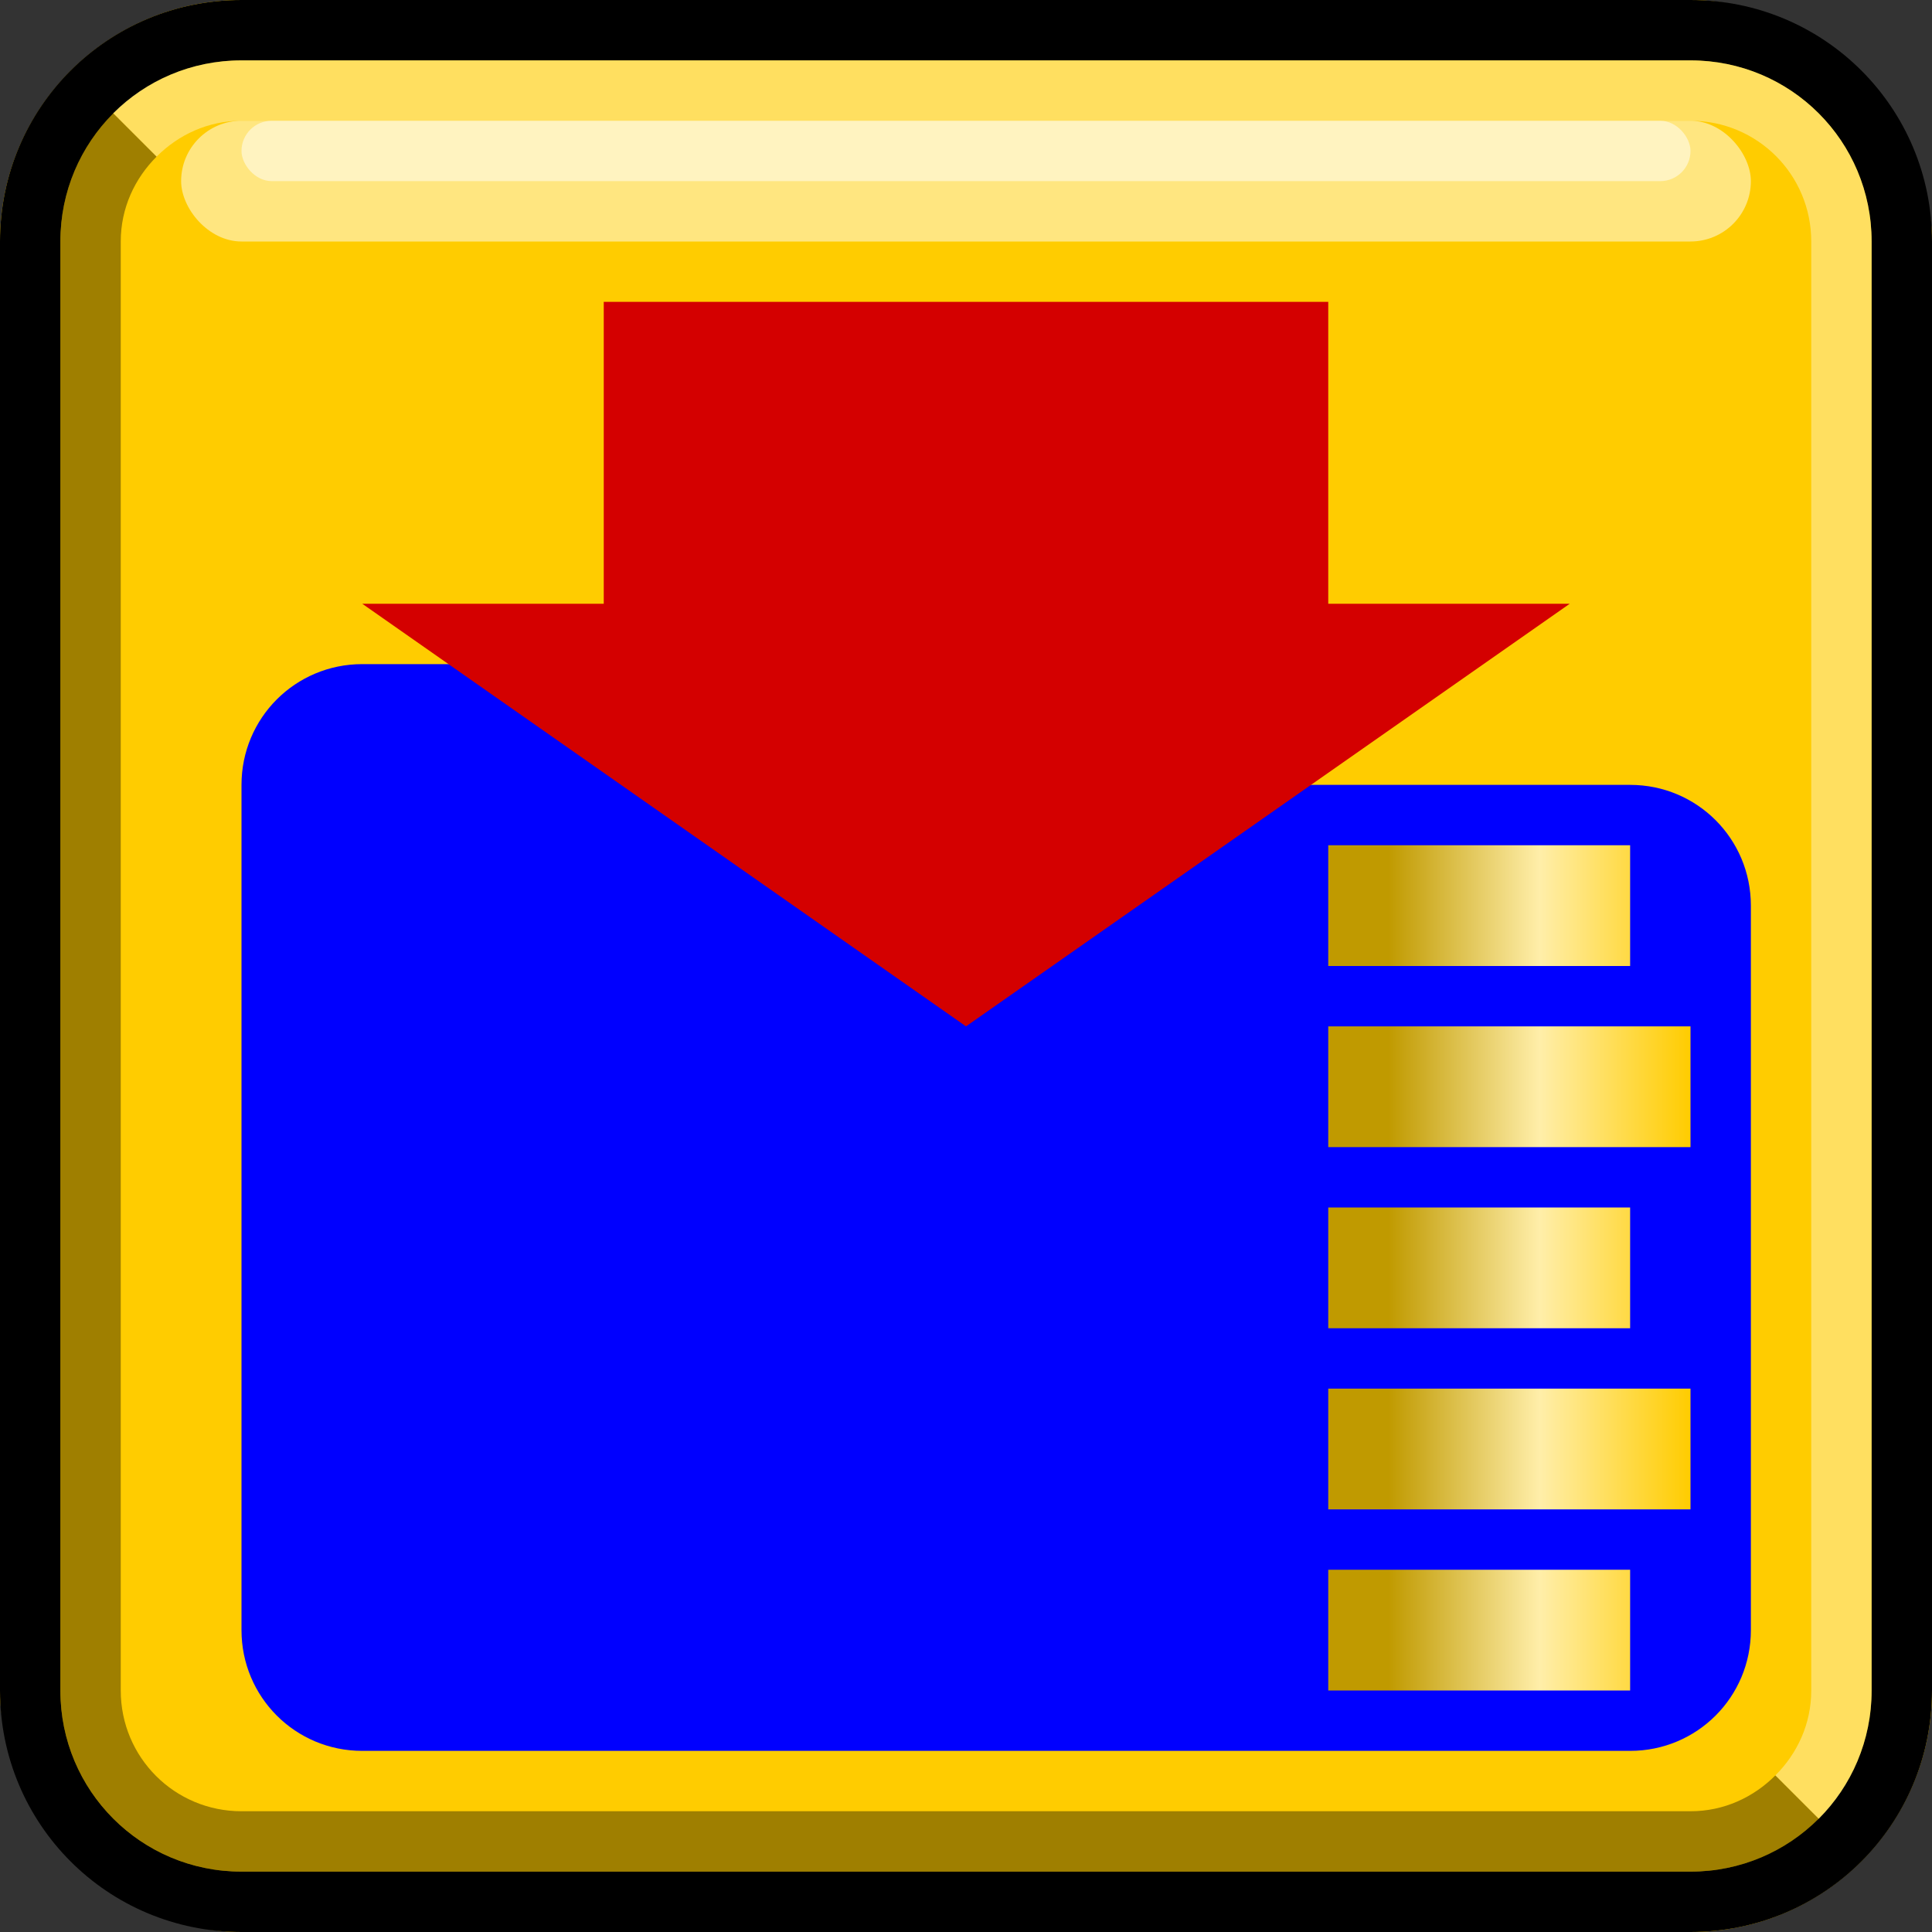 <?xml version="1.0" encoding="UTF-8" standalone="no"?>
<!-- Created with Inkscape (http://www.inkscape.org/) -->

<svg
   xmlns:dc="http://purl.org/dc/elements/1.1/"
   xmlns:cc="http://creativecommons.org/ns#"
   xmlns:rdf="http://www.w3.org/1999/02/22-rdf-syntax-ns#"
   xmlns:svg="http://www.w3.org/2000/svg"
   xmlns="http://www.w3.org/2000/svg"
   xmlns:xlink="http://www.w3.org/1999/xlink"
   xmlns:sodipodi="http://sodipodi.sourceforge.net/DTD/sodipodi-0.dtd"
   xmlns:inkscape="http://www.inkscape.org/namespaces/inkscape"
   width="32"
   height="32"
   id="svg4150"
   version="1.1"
   inkscape:version="0.48.5 r10040"
   viewBox="0 0 32 32"
   sodipodi:docname="button-game-save-variant1-00.svg">
  <rect x="0" y="0" width="32" height="32" fill="#333333" stroke="none"/>
  <defs
     id="defs4152">
    <linearGradient
       id="linearGradient11681">
      <stop
         style="stop-color:#c09a00;stop-opacity:1;"
         offset="0"
         id="stop11683" />
      <stop
         id="stop11700"
         offset="0.5"
         style="stop-color:#ffeea9;stop-opacity:1;" />
      <stop
         style="stop-color:#fc0;stop-opacity:1;"
         offset="1"
         id="stop11685" />
    </linearGradient>
    <linearGradient
       inkscape:collect="always"
       xlink:href="#SVGID_18_"
       id="linearGradient9678"
       gradientUnits="userSpaceOnUse"
       x1="9.61"
       y1="449.134"
       x2="-4.89"
       y2="449.134"
       gradientTransform="translate(24.89,-485.134)" />
    <linearGradient
       id="SVGID_18_"
       gradientUnits="userSpaceOnUse"
       x1="2.268"
       y1="442.381"
       x2="-12.232"
       y2="442.381">
      <stop
         offset="0"
         style="stop-color:#DBC64D"
         id="stop6821" />
      <stop
         offset="1"
         style="stop-color:#C4A330"
         id="stop6823" />
    </linearGradient>
    <linearGradient
       inkscape:collect="always"
       xlink:href="#SVGID_17_"
       id="linearGradient9686"
       gradientUnits="userSpaceOnUse"
       x1="2.268"
       y1="442.381"
       x2="-12.232"
       y2="442.381"
       gradientTransform="translate(24.891,-479.466)" />
    <linearGradient
       id="SVGID_17_"
       gradientUnits="userSpaceOnUse"
       x1="2.268"
       y1="442.381"
       x2="-12.232"
       y2="442.381">
      <stop
         offset="0"
         style="stop-color:#DBC64D"
         id="stop6811" />
      <stop
         offset="1"
         style="stop-color:#C4A330"
         id="stop6813" />
    </linearGradient>
    <linearGradient
       inkscape:collect="always"
       xlink:href="#SVGID_16_"
       id="linearGradient9694"
       gradientUnits="userSpaceOnUse"
       x1="2.268"
       y1="442.381"
       x2="-12.232"
       y2="442.381"
       gradientTransform="translate(24.065,-472.971)" />
    <linearGradient
       id="SVGID_16_"
       gradientUnits="userSpaceOnUse"
       x1="2.268"
       y1="442.381"
       x2="-12.232"
       y2="442.381">
      <stop
         offset="0"
         style="stop-color:#DBC64D"
         id="stop6801" />
      <stop
         offset="1"
         style="stop-color:#C4A330"
         id="stop6803" />
    </linearGradient>
    <linearGradient
       inkscape:collect="always"
       xlink:href="#SVGID_15_"
       id="linearGradient9702"
       gradientUnits="userSpaceOnUse"
       x1="2.268"
       y1="442.329"
       x2="-12.232"
       y2="442.329"
       gradientTransform="translate(24.943,-468.126)" />
    <linearGradient
       id="SVGID_15_"
       gradientUnits="userSpaceOnUse"
       x1="2.268"
       y1="442.329"
       x2="-12.232"
       y2="442.329">
      <stop
         offset="0"
         style="stop-color:#DBC64D"
         id="stop6791" />
      <stop
         offset="1"
         style="stop-color:#C4A330"
         id="stop6793" />
    </linearGradient>
    <linearGradient
       inkscape:collect="always"
       xlink:href="#SVGID_14_"
       id="linearGradient9710"
       gradientUnits="userSpaceOnUse"
       x1="2.268"
       y1="442.381"
       x2="-12.232"
       y2="442.381"
       gradientTransform="translate(24.065,-461.633)" />
    <linearGradient
       id="SVGID_14_"
       gradientUnits="userSpaceOnUse"
       x1="2.268"
       y1="442.381"
       x2="-12.232"
       y2="442.381">
      <stop
         offset="0"
         style="stop-color:#DBC64D"
         id="stop6781" />
      <stop
         offset="1"
         style="stop-color:#C4A330"
         id="stop6783" />
    </linearGradient>
    <linearGradient
       inkscape:collect="always"
       xlink:href="#SVGID_13_"
       id="linearGradient9718"
       gradientUnits="userSpaceOnUse"
       x1="2.269"
       y1="442.381"
       x2="-12.232"
       y2="442.381"
       gradientTransform="translate(24.89,-456.788)" />
    <linearGradient
       id="SVGID_13_"
       gradientUnits="userSpaceOnUse"
       x1="2.269"
       y1="442.381"
       x2="-12.232"
       y2="442.381">
      <stop
         offset="0"
         style="stop-color:#DBC64D"
         id="stop6771" />
      <stop
         offset="1"
         style="stop-color:#C4A330"
         id="stop6773" />
    </linearGradient>
    <linearGradient
       inkscape:collect="always"
       xlink:href="#SVGID_12_"
       id="linearGradient9726"
       gradientUnits="userSpaceOnUse"
       x1="2.268"
       y1="442.329"
       x2="-12.232"
       y2="442.329"
       gradientTransform="translate(24.943,-451.118)" />
    <linearGradient
       id="SVGID_12_"
       gradientUnits="userSpaceOnUse"
       x1="2.268"
       y1="442.329"
       x2="-12.232"
       y2="442.329">
      <stop
         offset="0"
         style="stop-color:#DBC64D"
         id="stop6761" />
      <stop
         offset="1"
         style="stop-color:#C4A330"
         id="stop6763" />
    </linearGradient>
    <linearGradient
       inkscape:collect="always"
       xlink:href="#SVGID_11_"
       id="linearGradient9734"
       gradientUnits="userSpaceOnUse"
       x1="2.269"
       y1="442.381"
       x2="-12.231"
       y2="442.381"
       gradientTransform="translate(24.89,-445.45)" />
    <linearGradient
       id="SVGID_11_"
       gradientUnits="userSpaceOnUse"
       x1="2.269"
       y1="442.381"
       x2="-12.231"
       y2="442.381">
      <stop
         offset="0"
         style="stop-color:#DBC64D"
         id="stop6751" />
      <stop
         offset="1"
         style="stop-color:#C4A330"
         id="stop6753" />
    </linearGradient>
    <radialGradient
       id="SVGID_10_"
       cx="-866.196"
       cy="250.947"
       r="1"
       gradientTransform="matrix(54.57,0,0,76.54,47322.953,-18826.271)"
       gradientUnits="userSpaceOnUse">
      <stop
         offset="0"
         style="stop-color:#000000"
         id="stop6741" />
      <stop
         offset="1"
         style="stop-color:#000000"
         id="stop6743" />
    </radialGradient>
    <radialGradient
       r="1"
       cy="250.947"
       cx="-866.196"
       gradientTransform="matrix(0,54.57,-76.54,0,19193.974,47306.784)"
       gradientUnits="userSpaceOnUse"
       id="radialGradient10164"
       xlink:href="#SVGID_10_"
       inkscape:collect="always" />
    <radialGradient
       inkscape:collect="always"
       xlink:href="#SVGID_10_"
       id="radialGradient11638"
       gradientUnits="userSpaceOnUse"
       gradientTransform="matrix(0,54.57,-76.54,0,19193.974,47306.784)"
       cx="-866.196"
       cy="250.947"
       r="1" />
    <linearGradient
       inkscape:collect="always"
       xlink:href="#SVGID_11_"
       id="linearGradient11640"
       gradientUnits="userSpaceOnUse"
       gradientTransform="translate(24.89,-445.45)"
       x1="2.269"
       y1="442.381"
       x2="-12.231"
       y2="442.381" />
    <linearGradient
       inkscape:collect="always"
       xlink:href="#SVGID_12_"
       id="linearGradient11642"
       gradientUnits="userSpaceOnUse"
       gradientTransform="translate(24.943,-451.118)"
       x1="2.268"
       y1="442.329"
       x2="-12.232"
       y2="442.329" />
    <linearGradient
       inkscape:collect="always"
       xlink:href="#SVGID_13_"
       id="linearGradient11644"
       gradientUnits="userSpaceOnUse"
       gradientTransform="translate(24.89,-456.788)"
       x1="2.269"
       y1="442.381"
       x2="-12.232"
       y2="442.381" />
    <linearGradient
       inkscape:collect="always"
       xlink:href="#SVGID_14_"
       id="linearGradient11646"
       gradientUnits="userSpaceOnUse"
       gradientTransform="translate(24.065,-461.633)"
       x1="2.268"
       y1="442.381"
       x2="-12.232"
       y2="442.381" />
    <linearGradient
       inkscape:collect="always"
       xlink:href="#SVGID_15_"
       id="linearGradient11648"
       gradientUnits="userSpaceOnUse"
       gradientTransform="translate(24.943,-468.126)"
       x1="2.268"
       y1="442.329"
       x2="-12.232"
       y2="442.329" />
    <linearGradient
       inkscape:collect="always"
       xlink:href="#SVGID_16_"
       id="linearGradient11650"
       gradientUnits="userSpaceOnUse"
       gradientTransform="translate(24.065,-472.971)"
       x1="2.268"
       y1="442.381"
       x2="-12.232"
       y2="442.381" />
    <linearGradient
       inkscape:collect="always"
       xlink:href="#SVGID_17_"
       id="linearGradient11652"
       gradientUnits="userSpaceOnUse"
       gradientTransform="translate(24.891,-479.466)"
       x1="2.268"
       y1="442.381"
       x2="-12.232"
       y2="442.381" />
    <linearGradient
       inkscape:collect="always"
       xlink:href="#SVGID_18_"
       id="linearGradient11654"
       gradientUnits="userSpaceOnUse"
       gradientTransform="translate(24.89,-485.134)"
       x1="9.61"
       y1="449.134"
       x2="-4.89"
       y2="449.134" />
    <linearGradient
       inkscape:collect="always"
       xlink:href="#linearGradient11681"
       id="linearGradient11687"
       x1="15"
       y1="8.5"
       x2="17"
       y2="8.5"
       gradientUnits="userSpaceOnUse" />
    <linearGradient
       inkscape:collect="always"
       xlink:href="#linearGradient11681"
       id="linearGradient11689"
       x1="27"
       y1="8.5"
       x2="29"
       y2="8.5"
       gradientUnits="userSpaceOnUse" />
    <linearGradient
       inkscape:collect="always"
       xlink:href="#linearGradient11681"
       id="linearGradient11691"
       x1="24"
       y1="8"
       x2="26"
       y2="8"
       gradientUnits="userSpaceOnUse" />
    <linearGradient
       inkscape:collect="always"
       xlink:href="#linearGradient11681"
       id="linearGradient11693"
       x1="21"
       y1="8.5"
       x2="23"
       y2="8.5"
       gradientUnits="userSpaceOnUse" />
    <linearGradient
       inkscape:collect="always"
       xlink:href="#linearGradient11681"
       id="linearGradient11695"
       x1="18"
       y1="8"
       x2="20"
       y2="8"
       gradientUnits="userSpaceOnUse" />
    <linearGradient
       inkscape:collect="always"
       xlink:href="#linearGradient11681"
       id="linearGradient11698"
       gradientUnits="userSpaceOnUse"
       x1="22"
       y1="10"
       x2="22"
       y2="5" />
    <linearGradient
       inkscape:collect="always"
       xlink:href="#linearGradient11681"
       id="linearGradient11708"
       gradientUnits="userSpaceOnUse"
       x1="22"
       y1="10"
       x2="22"
       y2="5" />
  </defs>
  <sodipodi:namedview
     id="base"
     pagecolor="#ffffff"
     bordercolor="#666666"
     borderopacity="1.0"
     inkscape:pageopacity="0.0"
     inkscape:pageshadow="2"
     inkscape:zoom="9.44"
     inkscape:cx="16"
     inkscape:cy="16"
     inkscape:current-layer="layer2"
     showgrid="true"
     inkscape:grid-bbox="true"
     inkscape:document-units="px"
     objecttolerance="10000"
     inkscape:snap-perpendicular="true"
     guidetolerance="10000"
     inkscape:window-width="1024"
     inkscape:window-height="741"
     inkscape:window-x="0"
     inkscape:window-y="2"
     inkscape:window-maximized="1"
     showguides="false"
     inkscape:guide-bbox="true">
    <inkscape:grid
       type="xygrid"
       id="grid4698"
       empspacing="4" />
    <sodipodi:guide
       position="16,32"
       orientation="1,0"
       id="guide4769" />
    <sodipodi:guide
       position="-4,16"
       orientation="0,1"
       id="guide4771" />
    <sodipodi:guide
       position="16,16"
       orientation="-0.707,0.707"
       id="guide4773" />
    <sodipodi:guide
       position="16,16"
       orientation="0.707,0.707"
       id="guide4775" />
  </sodipodi:namedview>
  <g
     id="layer1"
     inkscape:label="button"
     inkscape:groupmode="layer"
     sodipodi:insensitive="true">
    <g
       id="g3627">
      <rect
         style="fill:#fc0;fill-opacity:1;stroke:none"
         id="rect3767"
         width="32"
         height="32"
         x="0"
         y="0"
         ry="4" />
      <path
         id="rect2997"
         d="M 1.875,1.875 C 1.333,2.417 1,3.169 1,4 l 0,24 c 0,1.662 1.338,3 3,3 l 24,0 c 0.831,0 1.583,-0.333 2.125,-0.875 L 29.406,29.406 C 29.045,29.768 28.554,30 28,30 L 4,30 C 2.892,30 2,29.108 2,28 L 2,4 C 2,3.446 2.232,2.955 2.594,2.594 L 1.875,1.875 Z"
         style="fill:black;fill-opacity:0.376;stroke:none"
         inkscape:connector-curvature="0" />
      <path
         inkscape:connector-curvature="0"
         id="rect2993"
         d="M 4,0 C 1.784,0 0,1.784 0,4 l 0,24 c 0,2.216 1.784,4 4,4 l 24,0 c 2.216,0 4,-1.784 4,-4 L 32,4 C 32,1.784 30.216,0 28,0 L 4,0 Z m 0,1 24,0 c 1.662,0 3,1.338 3,3 l 0,24 c 0,1.662 -1.338,3 -3,3 L 4,31 C 2.338,31 1,29.662 1,28 L 1,4 C 1,2.338 2.338,1 4,1 Z"
         style="fill:black;fill-opacity:1;stroke:none" />
      <path
         inkscape:connector-curvature="0"
         id="rect3774"
         d="M 4,1 C 3.169,1 2.417,1.333 1.875,1.875 L 2.594,2.594 C 2.955,2.232 3.446,2 4,2 l 24,0 c 1.108,0 2,0.892 2,2 l 0,24 c 0,0.554 -0.232,1.045 -0.594,1.406 L 30.125,30.125 C 30.667,29.583 31,28.831 31,28 L 31,4 C 31,2.338 29.662,1 28,1 L 4,1 Z"
         style="fill:white;fill-opacity:0.376;stroke:none" />
      <rect
         rx="1"
         ry="1"
         y="2"
         x="3"
         height="2"
         width="26"
         id="rect3793"
         style="fill:white;fill-opacity:0.502;stroke:none" />
      <rect
         rx="0.5"
         ry="0.5"
         y="2"
         x="4"
         height="1"
         width="24"
         id="rect3795"
         style="fill:white;fill-opacity:0.502;stroke:none" />
    </g>
  </g>
  <g
     inkscape:groupmode="layer"
     id="layer2"
     inkscape:label="symbol">
    <g
       id="g11702"
       transform="matrix(0,1,-1,0,33,-1)"
       inkscape:transform-center-x="0.5">
      <path
         inkscape:connector-curvature="0"
         id="rect11656"
         d="m 16,4 c -1.108,0 -2,0.892 -2,2 l 0,6 -2,3 0,3 1,0 0,1 -1,1 0,2 0,5 c 0,1.108 0.892,2 2,2 l 2,0 12,0 c 1.108,0 2,-0.892 2,-2 L 30,6 C 30,4.892 29.108,4 28,4 L 16,4 z"
         style="fill:blue;fill-opacity:1;stroke:none" />
      <path
         id="rect11662"
         d="m 18,5 0,6 2,0 0,-6 -2,0 z m 6,0 0,6 2,0 0,-6 -2,0 z m -9,1 0,5 2,0 0,-5 -2,0 z m 6,0 0,5 2,0 0,-5 -2,0 z m 6,0 0,5 2,0 0,-5 -2,0 z"
         style="fill:url(#linearGradient11708);fill-opacity:1;stroke:none"
         inkscape:connector-curvature="0" />
    </g>
    <path
       style="fill:#d40000;fill-opacity:1;stroke:none"
       d="m 10,5 0,5 -4,0 10,7 10,-7 -4,0 0,-5 z"
       id="rect11710"
       inkscape:connector-curvature="0"
       sodipodi:nodetypes="cccccccc" />
  </g>
</svg>
